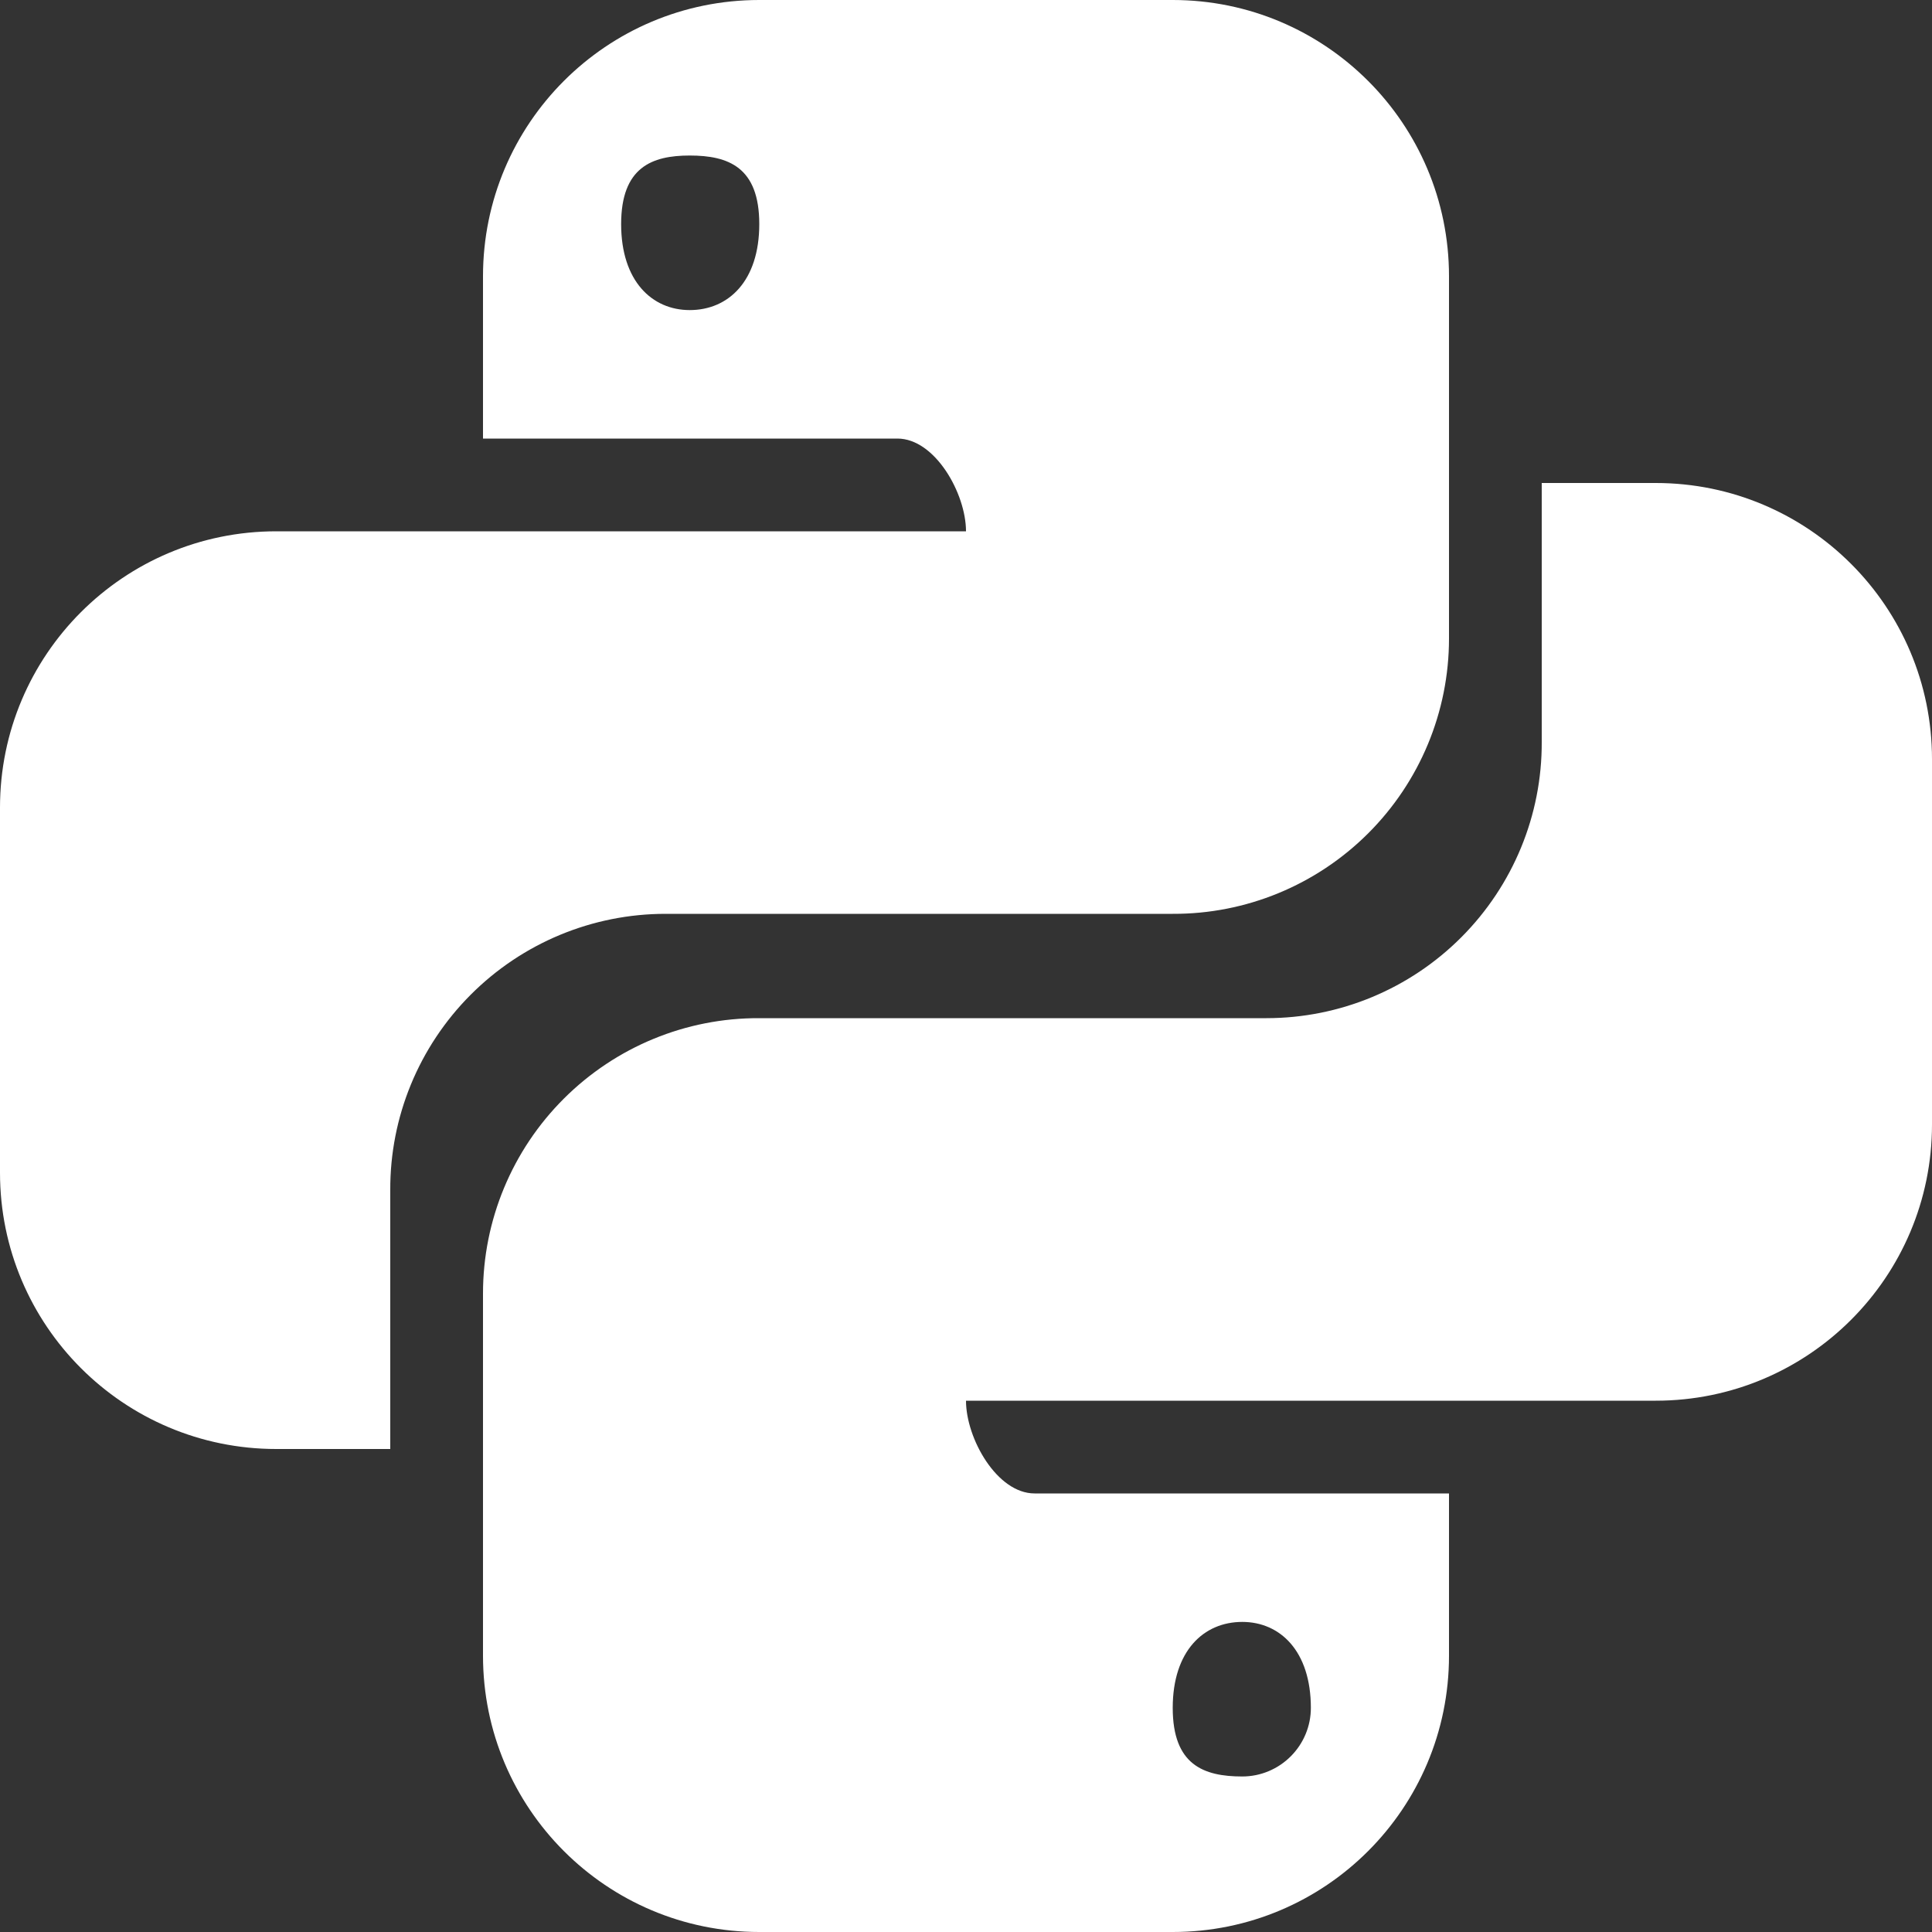 <?xml version="1.0" encoding="UTF-8" standalone="no"?>
<svg width="12px" height="12px" viewBox="0 0 12 12" version="1.1" xmlns="http://www.w3.org/2000/svg" xmlns:xlink="http://www.w3.org/1999/xlink">
    <rect x="0" y="0" width="12" height="12" fill="#333333" stroke="none"/>
    <!-- Generator: Sketch 49.1 (51147) - http://www.bohemiancoding.com/sketch -->
    <title>language_python_whjte</title>
    <desc>Created with Sketch.</desc>
    <defs></defs>
    <g id="Page-1" stroke="none" stroke-width="1" fill="none" fill-rule="evenodd">
        <g id="xblockly弹窗切图专用" transform="translate(-801, -53)" fill="#FFFFFF" fill-rule="nonzero">
            <g id="language_python_white" transform="translate(801, 53)">
                <path d="M10.284,3 C11.232,3 12,3.768 12,4.716 L12,6.984 C12,7.932 11.232,8.7 10.284,8.7 L6,8.7 C6,8.934 6.192,9.276 6.426,9.276 L9,9.276 L9,10.284 C9,11.232 8.232,12 7.284,12 L4.716,12 C3.768,12 3,11.232 3,10.284 L3,8.034 C3,7.579 3.181,7.144 3.503,6.823 C3.825,6.502 4.261,6.322 4.716,6.324 L7.866,6.324 C8.321,6.324 8.756,6.143 9.077,5.821 C9.398,5.499 9.578,5.063 9.576,4.608 L9.576,3 L10.284,3 Z M7.716,10.074 C7.476,10.074 7.284,10.254 7.284,10.608 C7.284,10.962 7.476,11.034 7.716,11.034 C7.829,11.034 7.937,10.989 8.017,10.909 C8.097,10.829 8.142,10.721 8.142,10.608 C8.142,10.254 7.95,10.074 7.716,10.074 Z M1.716,9 C0.768,9 1.99840144e-16,8.232 0,7.284 L0,5.016 C-1.99840144e-16,4.068 0.768,3.3 1.716,3.3 L6,3.3 C6,3.066 5.808,2.724 5.574,2.724 L3,2.724 L3,1.716 C3,0.768 3.768,7.76650424e-09 4.716,0 L7.284,0 C8.232,7.76650524e-09 9,0.768 9,1.716 L9,3.966 C9,4.421 8.819,4.856 8.497,5.177 C8.175,5.498 7.739,5.678 7.284,5.676 L4.134,5.676 C3.679,5.676 3.244,5.857 2.923,6.179 C2.602,6.501 2.422,6.937 2.424,7.392 L2.424,9 L1.716,9 Z M4.284,1.926 C4.524,1.926 4.716,1.746 4.716,1.392 C4.716,1.038 4.524,0.966 4.284,0.966 C4.05,0.966 3.858,1.038 3.858,1.392 C3.858,1.746 4.05,1.926 4.284,1.926 Z" id="language_python_whjte"></path>
            </g>
        </g>
    </g>
</svg>